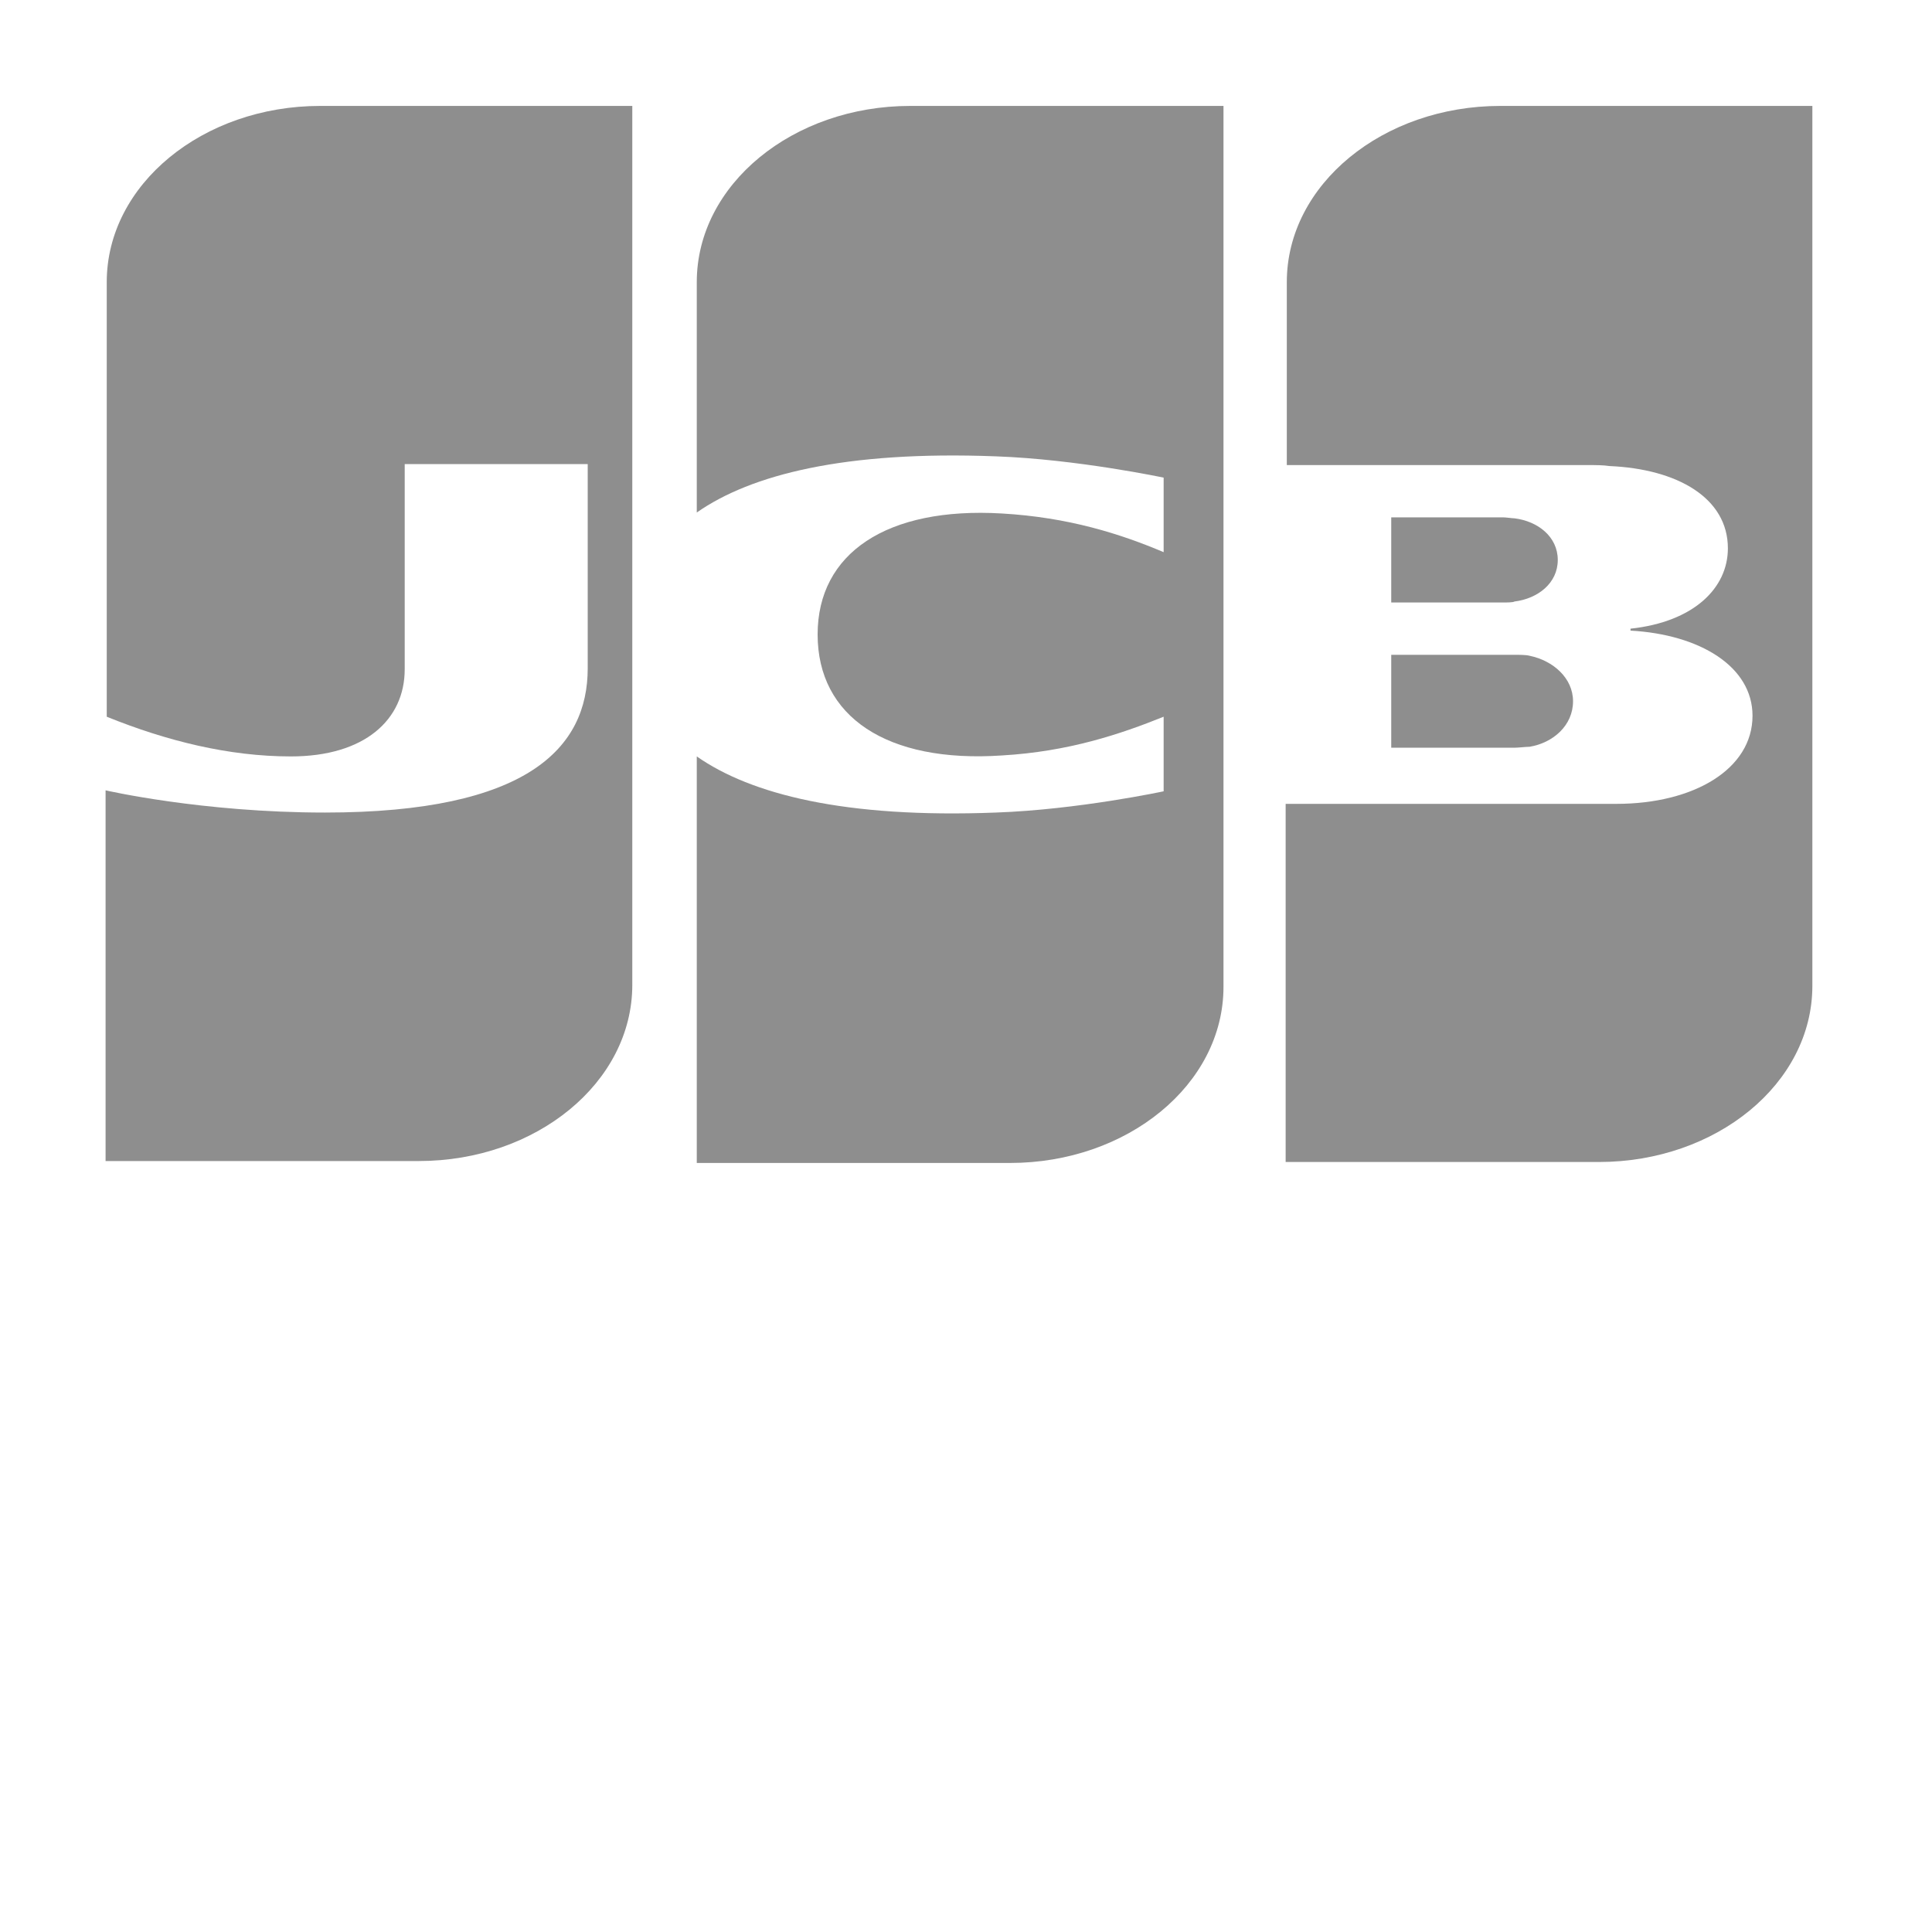 <svg width="40" height="40" viewBox="0 0 40 40" fill="none" xmlns="http://www.w3.org/2000/svg">
<path d="M28.804 15.481H31.354C31.427 15.481 31.597 15.461 31.669 15.461C32.155 15.38 32.568 15.02 32.568 14.519C32.568 14.038 32.155 13.677 31.669 13.577C31.597 13.557 31.451 13.557 31.354 13.557H28.804V15.481Z" fill="#8E8E8E"/>
<path d="M31.063 2.193C28.634 2.193 26.642 3.817 26.642 5.841V9.629H32.884C33.03 9.629 33.2 9.629 33.321 9.649C34.73 9.709 35.774 10.31 35.774 11.352C35.774 12.174 35.07 12.875 33.758 13.016V13.056C35.191 13.136 36.284 13.797 36.284 14.819C36.284 15.922 35.07 16.643 33.467 16.643H26.618V24.058H33.103C35.531 24.058 37.523 22.435 37.523 20.411V2.193H31.063Z" fill="#8E8E8E"/>
<path d="M32.252 11.593C32.252 11.112 31.84 10.791 31.354 10.731C31.305 10.731 31.184 10.711 31.111 10.711H28.804V12.474H31.111C31.184 12.474 31.329 12.474 31.354 12.454C31.84 12.394 32.252 12.074 32.252 11.593V11.593Z" fill="#8E8E8E"/>
<path d="M6.63 2.193C4.202 2.193 2.21 3.817 2.21 5.841V14.839C3.449 15.34 4.736 15.661 6.023 15.661C7.553 15.661 8.379 14.899 8.379 13.857V9.609H12.168V13.837C12.168 15.481 10.929 16.823 6.728 16.823C4.178 16.823 2.186 16.363 2.186 16.363V24.038H8.671C11.099 24.038 13.091 22.415 13.091 20.391V2.193H6.63Z" fill="#8E8E8E"/>
<path d="M18.846 2.193C16.418 2.193 14.426 3.817 14.426 5.841V10.611C15.543 9.829 17.486 9.328 20.619 9.448C22.295 9.508 24.092 9.889 24.092 9.889V11.432C23.194 11.052 22.125 10.711 20.741 10.631C18.361 10.491 16.928 11.452 16.928 13.136C16.928 14.839 18.361 15.801 20.741 15.641C22.125 15.561 23.194 15.2 24.092 14.839V16.383C24.092 16.383 22.319 16.763 20.619 16.823C17.486 16.944 15.543 16.443 14.426 15.661V24.078H20.911C23.339 24.078 25.331 22.455 25.331 20.431V2.193H18.846Z" fill="#8E8E8E"/>
</svg>
